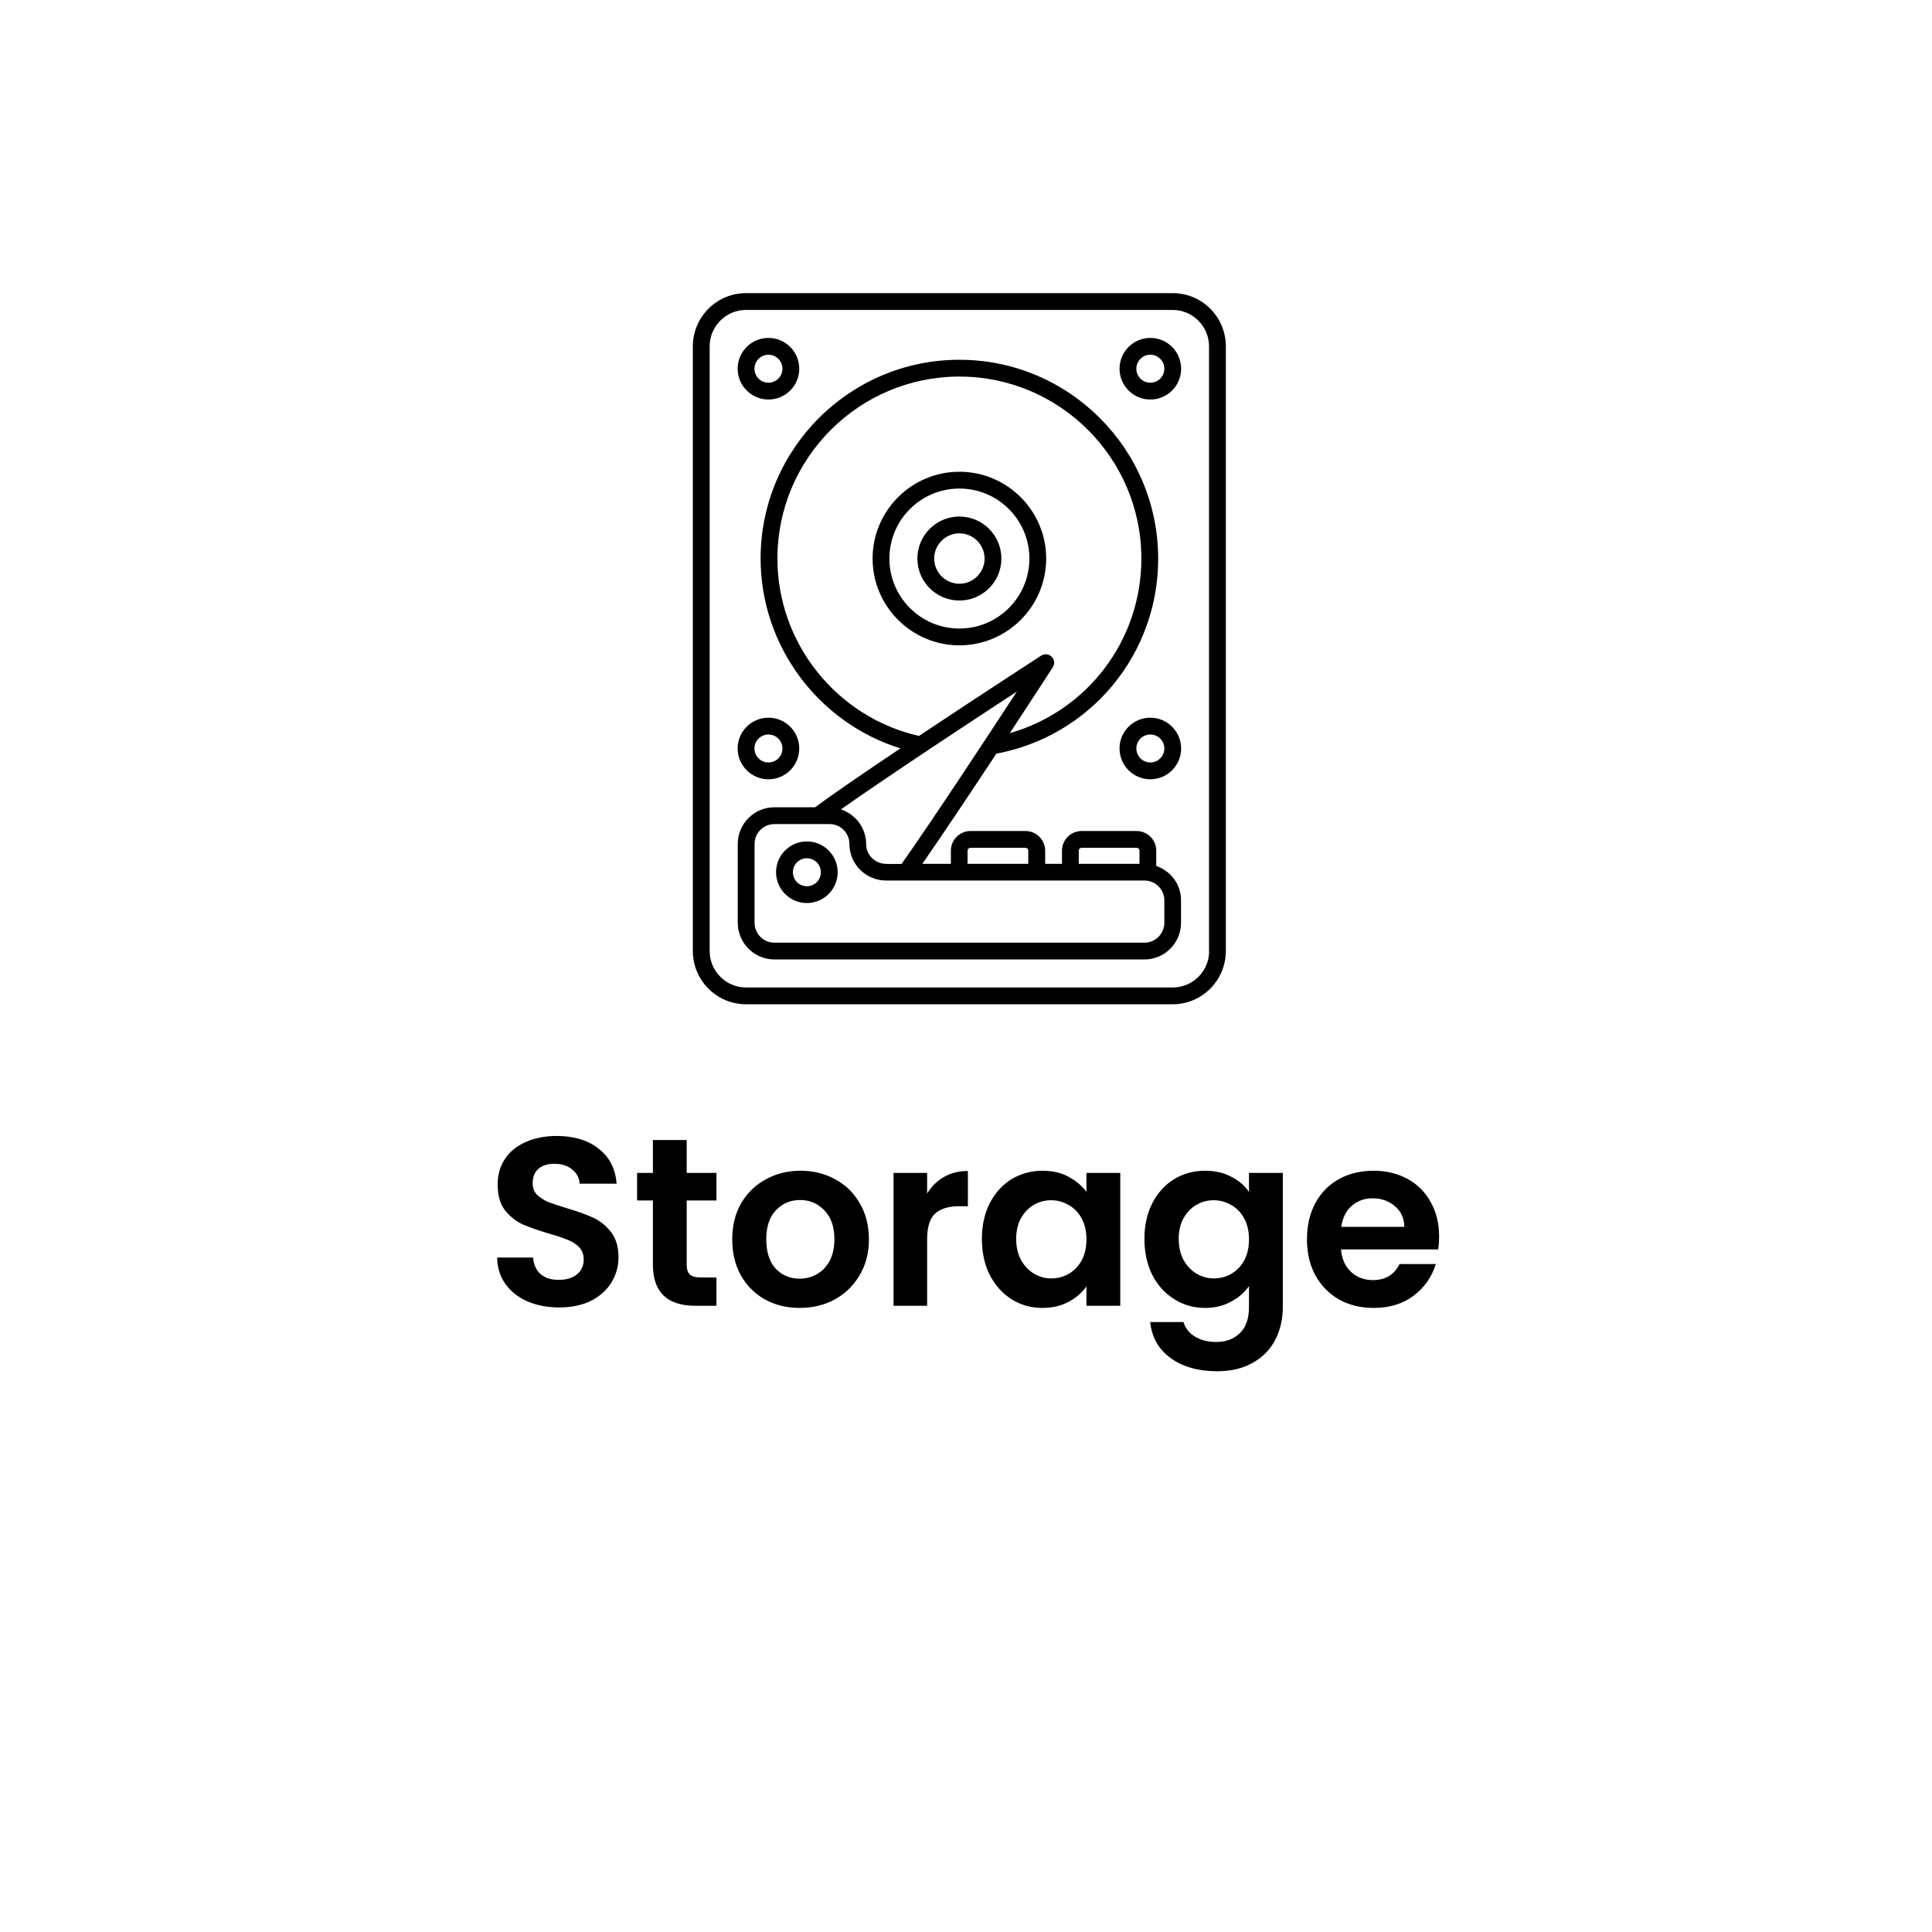 <svg width="145" height="145" viewBox="0 0 145 145" fill="none" xmlns="http://www.w3.org/2000/svg">
<g filter="url(#filter0_d_384_433)">
<path d="M4 15C4 6.716 10.716 0 19 0H126C134.284 0 141 6.716 141 15V122C141 130.284 134.284 137 126 137H19C10.716 137 4 130.284 4 122V15Z" fill="white"/>
</g>
<path d="M41.974 98.126C41.099 98.126 40.306 97.976 39.599 97.676C38.903 97.376 38.35 96.944 37.943 96.38C37.535 95.816 37.325 95.15 37.312 94.382H40.013C40.048 94.898 40.228 95.306 40.553 95.606C40.889 95.906 41.344 96.056 41.92 96.056C42.508 96.056 42.971 95.918 43.306 95.642C43.642 95.354 43.81 94.982 43.81 94.526C43.81 94.154 43.697 93.848 43.468 93.608C43.24 93.368 42.953 93.182 42.605 93.05C42.269 92.906 41.8 92.75 41.2 92.582C40.385 92.342 39.718 92.108 39.203 91.88C38.699 91.64 38.261 91.286 37.889 90.818C37.529 90.338 37.349 89.702 37.349 88.91C37.349 88.166 37.535 87.518 37.907 86.966C38.279 86.414 38.8 85.994 39.472 85.706C40.145 85.406 40.913 85.256 41.776 85.256C43.072 85.256 44.123 85.574 44.926 86.21C45.742 86.834 46.193 87.71 46.276 88.838H43.505C43.48 88.406 43.294 88.052 42.947 87.776C42.611 87.488 42.16 87.344 41.596 87.344C41.105 87.344 40.709 87.47 40.408 87.722C40.12 87.974 39.977 88.34 39.977 88.82C39.977 89.156 40.084 89.438 40.3 89.666C40.529 89.882 40.804 90.062 41.129 90.206C41.465 90.338 41.932 90.494 42.532 90.674C43.349 90.914 44.014 91.154 44.531 91.394C45.047 91.634 45.49 91.994 45.862 92.474C46.234 92.954 46.42 93.584 46.42 94.364C46.42 95.036 46.246 95.66 45.898 96.236C45.55 96.812 45.041 97.274 44.368 97.622C43.697 97.958 42.898 98.126 41.974 98.126ZM51.539 90.098V94.922C51.539 95.258 51.617 95.504 51.773 95.66C51.941 95.804 52.217 95.876 52.601 95.876H53.771V98H52.187C50.063 98 49.001 96.968 49.001 94.904V90.098H47.813V88.028H49.001V85.562H51.539V88.028H53.771V90.098H51.539ZM60.012 98.162C59.052 98.162 58.188 97.952 57.42 97.532C56.652 97.1 56.046 96.494 55.602 95.714C55.17 94.934 54.954 94.034 54.954 93.014C54.954 91.994 55.176 91.094 55.62 90.314C56.076 89.534 56.694 88.934 57.474 88.514C58.254 88.082 59.124 87.866 60.084 87.866C61.044 87.866 61.914 88.082 62.694 88.514C63.474 88.934 64.086 89.534 64.53 90.314C64.986 91.094 65.214 91.994 65.214 93.014C65.214 94.034 64.98 94.934 64.512 95.714C64.056 96.494 63.432 97.1 62.64 97.532C61.86 97.952 60.984 98.162 60.012 98.162ZM60.012 95.966C60.468 95.966 60.894 95.858 61.29 95.642C61.698 95.414 62.022 95.078 62.262 94.634C62.502 94.19 62.622 93.65 62.622 93.014C62.622 92.066 62.37 91.34 61.866 90.836C61.374 90.32 60.768 90.062 60.048 90.062C59.328 90.062 58.722 90.32 58.23 90.836C57.75 91.34 57.51 92.066 57.51 93.014C57.51 93.962 57.744 94.694 58.212 95.21C58.692 95.714 59.292 95.966 60.012 95.966ZM69.582 89.576C69.906 89.048 70.326 88.634 70.842 88.334C71.37 88.034 71.97 87.884 72.642 87.884V90.53H71.976C71.184 90.53 70.584 90.716 70.176 91.088C69.78 91.46 69.582 92.108 69.582 93.032V98H67.062V88.028H69.582V89.576ZM73.692 92.978C73.692 91.97 73.89 91.076 74.286 90.296C74.694 89.516 75.24 88.916 75.924 88.496C76.62 88.076 77.394 87.866 78.246 87.866C78.99 87.866 79.638 88.016 80.19 88.316C80.754 88.616 81.204 88.994 81.54 89.45V88.028H84.078V98H81.54V96.542C81.216 97.01 80.766 97.4 80.19 97.712C79.626 98.012 78.972 98.162 78.228 98.162C77.388 98.162 76.62 97.946 75.924 97.514C75.24 97.082 74.694 96.476 74.286 95.696C73.89 94.904 73.692 93.998 73.692 92.978ZM81.54 93.014C81.54 92.402 81.42 91.88 81.18 91.448C80.94 91.004 80.616 90.668 80.208 90.44C79.8 90.2 79.362 90.08 78.894 90.08C78.426 90.08 77.994 90.194 77.598 90.422C77.202 90.65 76.878 90.986 76.626 91.43C76.386 91.862 76.266 92.378 76.266 92.978C76.266 93.578 76.386 94.106 76.626 94.562C76.878 95.006 77.202 95.348 77.598 95.588C78.006 95.828 78.438 95.948 78.894 95.948C79.362 95.948 79.8 95.834 80.208 95.606C80.616 95.366 80.94 95.03 81.18 94.598C81.42 94.154 81.54 93.626 81.54 93.014ZM90.445 87.866C91.189 87.866 91.843 88.016 92.407 88.316C92.971 88.604 93.415 88.982 93.739 89.45V88.028H96.277V98.072C96.277 98.996 96.091 99.818 95.719 100.538C95.347 101.27 94.789 101.846 94.045 102.266C93.301 102.698 92.401 102.914 91.345 102.914C89.929 102.914 88.765 102.584 87.853 101.924C86.953 101.264 86.443 100.364 86.323 99.224H88.825C88.957 99.68 89.239 100.04 89.671 100.304C90.115 100.58 90.649 100.718 91.273 100.718C92.005 100.718 92.599 100.496 93.055 100.052C93.511 99.62 93.739 98.96 93.739 98.072V96.524C93.415 96.992 92.965 97.382 92.389 97.694C91.825 98.006 91.177 98.162 90.445 98.162C89.605 98.162 88.837 97.946 88.141 97.514C87.445 97.082 86.893 96.476 86.485 95.696C86.089 94.904 85.891 93.998 85.891 92.978C85.891 91.97 86.089 91.076 86.485 90.296C86.893 89.516 87.439 88.916 88.123 88.496C88.819 88.076 89.593 87.866 90.445 87.866ZM93.739 93.014C93.739 92.402 93.619 91.88 93.379 91.448C93.139 91.004 92.815 90.668 92.407 90.44C91.999 90.2 91.561 90.08 91.093 90.08C90.625 90.08 90.193 90.194 89.797 90.422C89.401 90.65 89.077 90.986 88.825 91.43C88.585 91.862 88.465 92.378 88.465 92.978C88.465 93.578 88.585 94.106 88.825 94.562C89.077 95.006 89.401 95.348 89.797 95.588C90.205 95.828 90.637 95.948 91.093 95.948C91.561 95.948 91.999 95.834 92.407 95.606C92.815 95.366 93.139 95.03 93.379 94.598C93.619 94.154 93.739 93.626 93.739 93.014ZM108.008 92.798C108.008 93.158 107.984 93.482 107.936 93.77H100.646C100.706 94.49 100.958 95.054 101.402 95.462C101.846 95.87 102.392 96.074 103.04 96.074C103.976 96.074 104.642 95.672 105.038 94.868H107.756C107.468 95.828 106.916 96.62 106.1 97.244C105.284 97.856 104.282 98.162 103.094 98.162C102.134 98.162 101.27 97.952 100.502 97.532C99.746 97.1 99.152 96.494 98.72 95.714C98.3 94.934 98.09 94.034 98.09 93.014C98.09 91.982 98.3 91.076 98.72 90.296C99.14 89.516 99.728 88.916 100.484 88.496C101.24 88.076 102.11 87.866 103.094 87.866C104.042 87.866 104.888 88.07 105.632 88.478C106.388 88.886 106.97 89.468 107.378 90.224C107.798 90.968 108.008 91.826 108.008 92.798ZM105.398 92.078C105.386 91.43 105.152 90.914 104.696 90.53C104.24 90.134 103.682 89.936 103.022 89.936C102.398 89.936 101.87 90.128 101.438 90.512C101.018 90.884 100.76 91.406 100.664 92.078H105.398Z" fill="black"/>
<path d="M88.016 22H55.992C53.79 22 52 23.79 52 25.992V71.38C52 73.582 53.79 75.373 55.992 75.373H88.008C90.21 75.373 92 73.582 92 71.38V25.992C92.001 25.468 91.899 24.95 91.699 24.465C91.499 23.981 91.206 23.541 90.836 23.17C90.466 22.799 90.026 22.505 89.543 22.304C89.059 22.103 88.54 22 88.016 22ZM90.748 71.38C90.748 72.885 89.52 74.112 88.016 74.112H55.992C54.488 74.112 53.261 72.885 53.261 71.38V25.992C53.261 24.488 54.488 23.261 55.992 23.261H88.008C89.512 23.261 90.739 24.488 90.739 25.992V71.38H90.748Z" fill="black"/>
<path d="M86.78 64.992V63.841C86.78 63.034 86.116 62.37 85.309 62.37H81.174C80.367 62.37 79.703 63.034 79.703 63.841V64.832H78.442V63.841C78.442 63.034 77.778 62.37 76.972 62.37H72.836C72.029 62.37 71.365 63.034 71.365 63.841V64.832H69.222C70.844 62.496 72.937 59.352 74.778 56.562C78.194 55.928 81.28 54.117 83.499 51.444C85.718 48.77 86.93 45.403 86.923 41.928C86.923 33.7 80.233 27.001 72.004 27.001C63.776 27.001 57.085 33.691 57.085 41.92C57.085 48.476 61.422 54.251 67.575 56.167C65.003 57.89 62.59 59.537 61.178 60.588H58.119C56.598 60.588 55.37 61.824 55.37 63.336V69.254C55.37 69.983 55.66 70.683 56.175 71.2C56.69 71.717 57.389 72.008 58.119 72.01H85.889C87.411 72.01 88.638 70.775 88.638 69.254V67.581C88.646 66.379 87.865 65.362 86.78 64.992ZM80.964 63.841C80.964 63.723 81.056 63.631 81.174 63.631H85.309C85.427 63.631 85.52 63.723 85.52 63.841V64.832H80.964V63.841ZM72.618 63.841C72.618 63.723 72.71 63.631 72.828 63.631H76.963C77.081 63.631 77.173 63.723 77.173 63.841V64.832H72.618V63.841ZM66.499 64.832C65.675 64.832 65.003 64.16 65.003 63.345C65.003 62.126 64.204 61.109 63.112 60.748C66.575 58.302 72.836 54.175 76.316 51.905C74.097 55.301 70.13 61.336 67.667 64.841H66.499V64.832ZM58.346 41.92C58.346 34.389 64.473 28.262 72.004 28.262C79.535 28.262 85.662 34.389 85.662 41.92C85.662 48.081 81.586 53.368 75.787 55.024C77.61 52.25 78.989 50.123 79.014 50.081C79.174 49.829 79.14 49.502 78.93 49.291C78.72 49.081 78.392 49.048 78.14 49.207C78.064 49.258 73.509 52.208 68.97 55.234C62.801 53.83 58.346 48.283 58.346 41.92ZM87.386 69.254C87.386 70.077 86.713 70.75 85.898 70.75H58.119C57.295 70.75 56.631 70.077 56.631 69.254V63.336C56.631 62.513 57.304 61.849 58.119 61.849H62.263C63.086 61.849 63.75 62.521 63.75 63.336C63.75 64.858 64.986 66.085 66.507 66.085H85.898C86.722 66.085 87.386 66.757 87.386 67.581V69.254Z" fill="black"/>
<path d="M86.335 53.864C85.057 53.864 84.023 54.898 84.023 56.175C84.023 57.453 85.057 58.487 86.335 58.487C87.612 58.487 88.646 57.453 88.646 56.175C88.646 54.898 87.604 53.864 86.335 53.864ZM86.335 57.226C86.127 57.226 85.924 57.164 85.751 57.049C85.578 56.933 85.444 56.769 85.364 56.577C85.285 56.385 85.264 56.174 85.305 55.97C85.345 55.767 85.445 55.579 85.592 55.432C85.739 55.285 85.926 55.185 86.13 55.145C86.334 55.104 86.545 55.125 86.737 55.205C86.929 55.284 87.093 55.419 87.209 55.592C87.324 55.764 87.386 55.967 87.386 56.175C87.386 56.755 86.906 57.226 86.335 57.226ZM57.673 58.487C58.951 58.487 59.985 57.453 59.985 56.175C59.985 54.898 58.951 53.864 57.673 53.864C56.396 53.864 55.362 54.898 55.362 56.175C55.362 57.453 56.404 58.487 57.673 58.487ZM57.673 55.125C57.881 55.125 58.084 55.186 58.257 55.302C58.43 55.417 58.565 55.581 58.644 55.773C58.724 55.965 58.744 56.176 58.704 56.38C58.663 56.584 58.563 56.771 58.416 56.918C58.269 57.065 58.082 57.165 57.878 57.206C57.675 57.246 57.463 57.225 57.271 57.146C57.079 57.066 56.915 56.932 56.8 56.759C56.684 56.586 56.623 56.383 56.623 56.175C56.623 55.595 57.102 55.125 57.673 55.125ZM86.335 29.985C87.612 29.985 88.646 28.951 88.646 27.674C88.646 26.396 87.612 25.362 86.335 25.362C85.057 25.362 84.023 26.396 84.023 27.674C84.023 28.951 85.057 29.985 86.335 29.985ZM86.335 26.623C86.614 26.623 86.881 26.733 87.078 26.931C87.275 27.128 87.386 27.395 87.386 27.674C87.386 27.952 87.275 28.219 87.078 28.416C86.881 28.613 86.614 28.724 86.335 28.724C86.056 28.724 85.789 28.613 85.592 28.416C85.395 28.219 85.284 27.952 85.284 27.674C85.284 27.395 85.395 27.128 85.592 26.931C85.789 26.733 86.056 26.623 86.335 26.623ZM57.673 29.985C58.951 29.985 59.985 28.951 59.985 27.674C59.985 26.396 58.951 25.362 57.673 25.362C56.396 25.362 55.362 26.396 55.362 27.674C55.362 28.951 56.404 29.985 57.673 29.985ZM57.673 26.623C57.881 26.623 58.084 26.684 58.257 26.8C58.43 26.915 58.565 27.079 58.644 27.271C58.724 27.463 58.744 27.675 58.704 27.878C58.663 28.082 58.563 28.27 58.416 28.416C58.269 28.563 58.082 28.663 57.878 28.704C57.675 28.744 57.463 28.724 57.271 28.644C57.079 28.565 56.915 28.43 56.8 28.257C56.684 28.084 56.623 27.881 56.623 27.674C56.623 27.093 57.102 26.623 57.673 26.623ZM72.004 35.406C68.415 35.406 65.49 38.331 65.49 41.92C65.49 45.509 68.415 48.434 72.004 48.434C75.593 48.434 78.518 45.509 78.518 41.92C78.518 38.331 75.593 35.406 72.004 35.406ZM72.004 47.173C69.104 47.173 66.751 44.82 66.751 41.92C66.751 39.02 69.104 36.667 72.004 36.667C74.904 36.667 77.257 39.02 77.257 41.92C77.257 44.82 74.904 47.173 72.004 47.173Z" fill="black"/>
<path d="M72.004 38.768C70.264 38.768 68.852 40.18 68.852 41.92C68.852 43.66 70.264 45.072 72.004 45.072C73.744 45.072 75.156 43.66 75.156 41.92C75.156 40.18 73.744 38.768 72.004 38.768ZM72.004 43.811C70.962 43.811 70.113 42.962 70.113 41.92C70.113 40.878 70.962 40.029 72.004 40.029C73.046 40.029 73.895 40.878 73.895 41.92C73.895 42.962 73.046 43.811 72.004 43.811ZM60.556 63.151C59.279 63.151 58.245 64.185 58.245 65.463C58.245 66.74 59.279 67.774 60.556 67.774C61.834 67.774 62.868 66.74 62.868 65.463C62.868 64.185 61.834 63.151 60.556 63.151ZM60.556 66.514C60.278 66.514 60.011 66.403 59.813 66.206C59.617 66.009 59.506 65.742 59.506 65.463C59.506 65.184 59.617 64.917 59.813 64.72C60.011 64.523 60.278 64.412 60.556 64.412C60.835 64.412 61.102 64.523 61.299 64.72C61.496 64.917 61.607 65.184 61.607 65.463C61.607 65.742 61.496 66.009 61.299 66.206C61.102 66.403 60.835 66.514 60.556 66.514Z" fill="black"/>
<defs>
<filter id="filter0_d_384_433" x="0" y="0" width="145" height="145" filterUnits="userSpaceOnUse" color-interpolation-filters="sRGB">
<feFlood flood-opacity="0" result="BackgroundImageFix"/>
<feColorMatrix in="SourceAlpha" type="matrix" values="0 0 0 0 0 0 0 0 0 0 0 0 0 0 0 0 0 0 127 0" result="hardAlpha"/>
<feOffset dy="4"/>
<feGaussianBlur stdDeviation="2"/>
<feComposite in2="hardAlpha" operator="out"/>
<feColorMatrix type="matrix" values="0 0 0 0 0 0 0 0 0 0 0 0 0 0 0 0 0 0 0.5 0"/>
<feBlend mode="normal" in2="BackgroundImageFix" result="effect1_dropShadow_384_433"/>
<feBlend mode="normal" in="SourceGraphic" in2="effect1_dropShadow_384_433" result="shape"/>
</filter>
</defs>
</svg>
